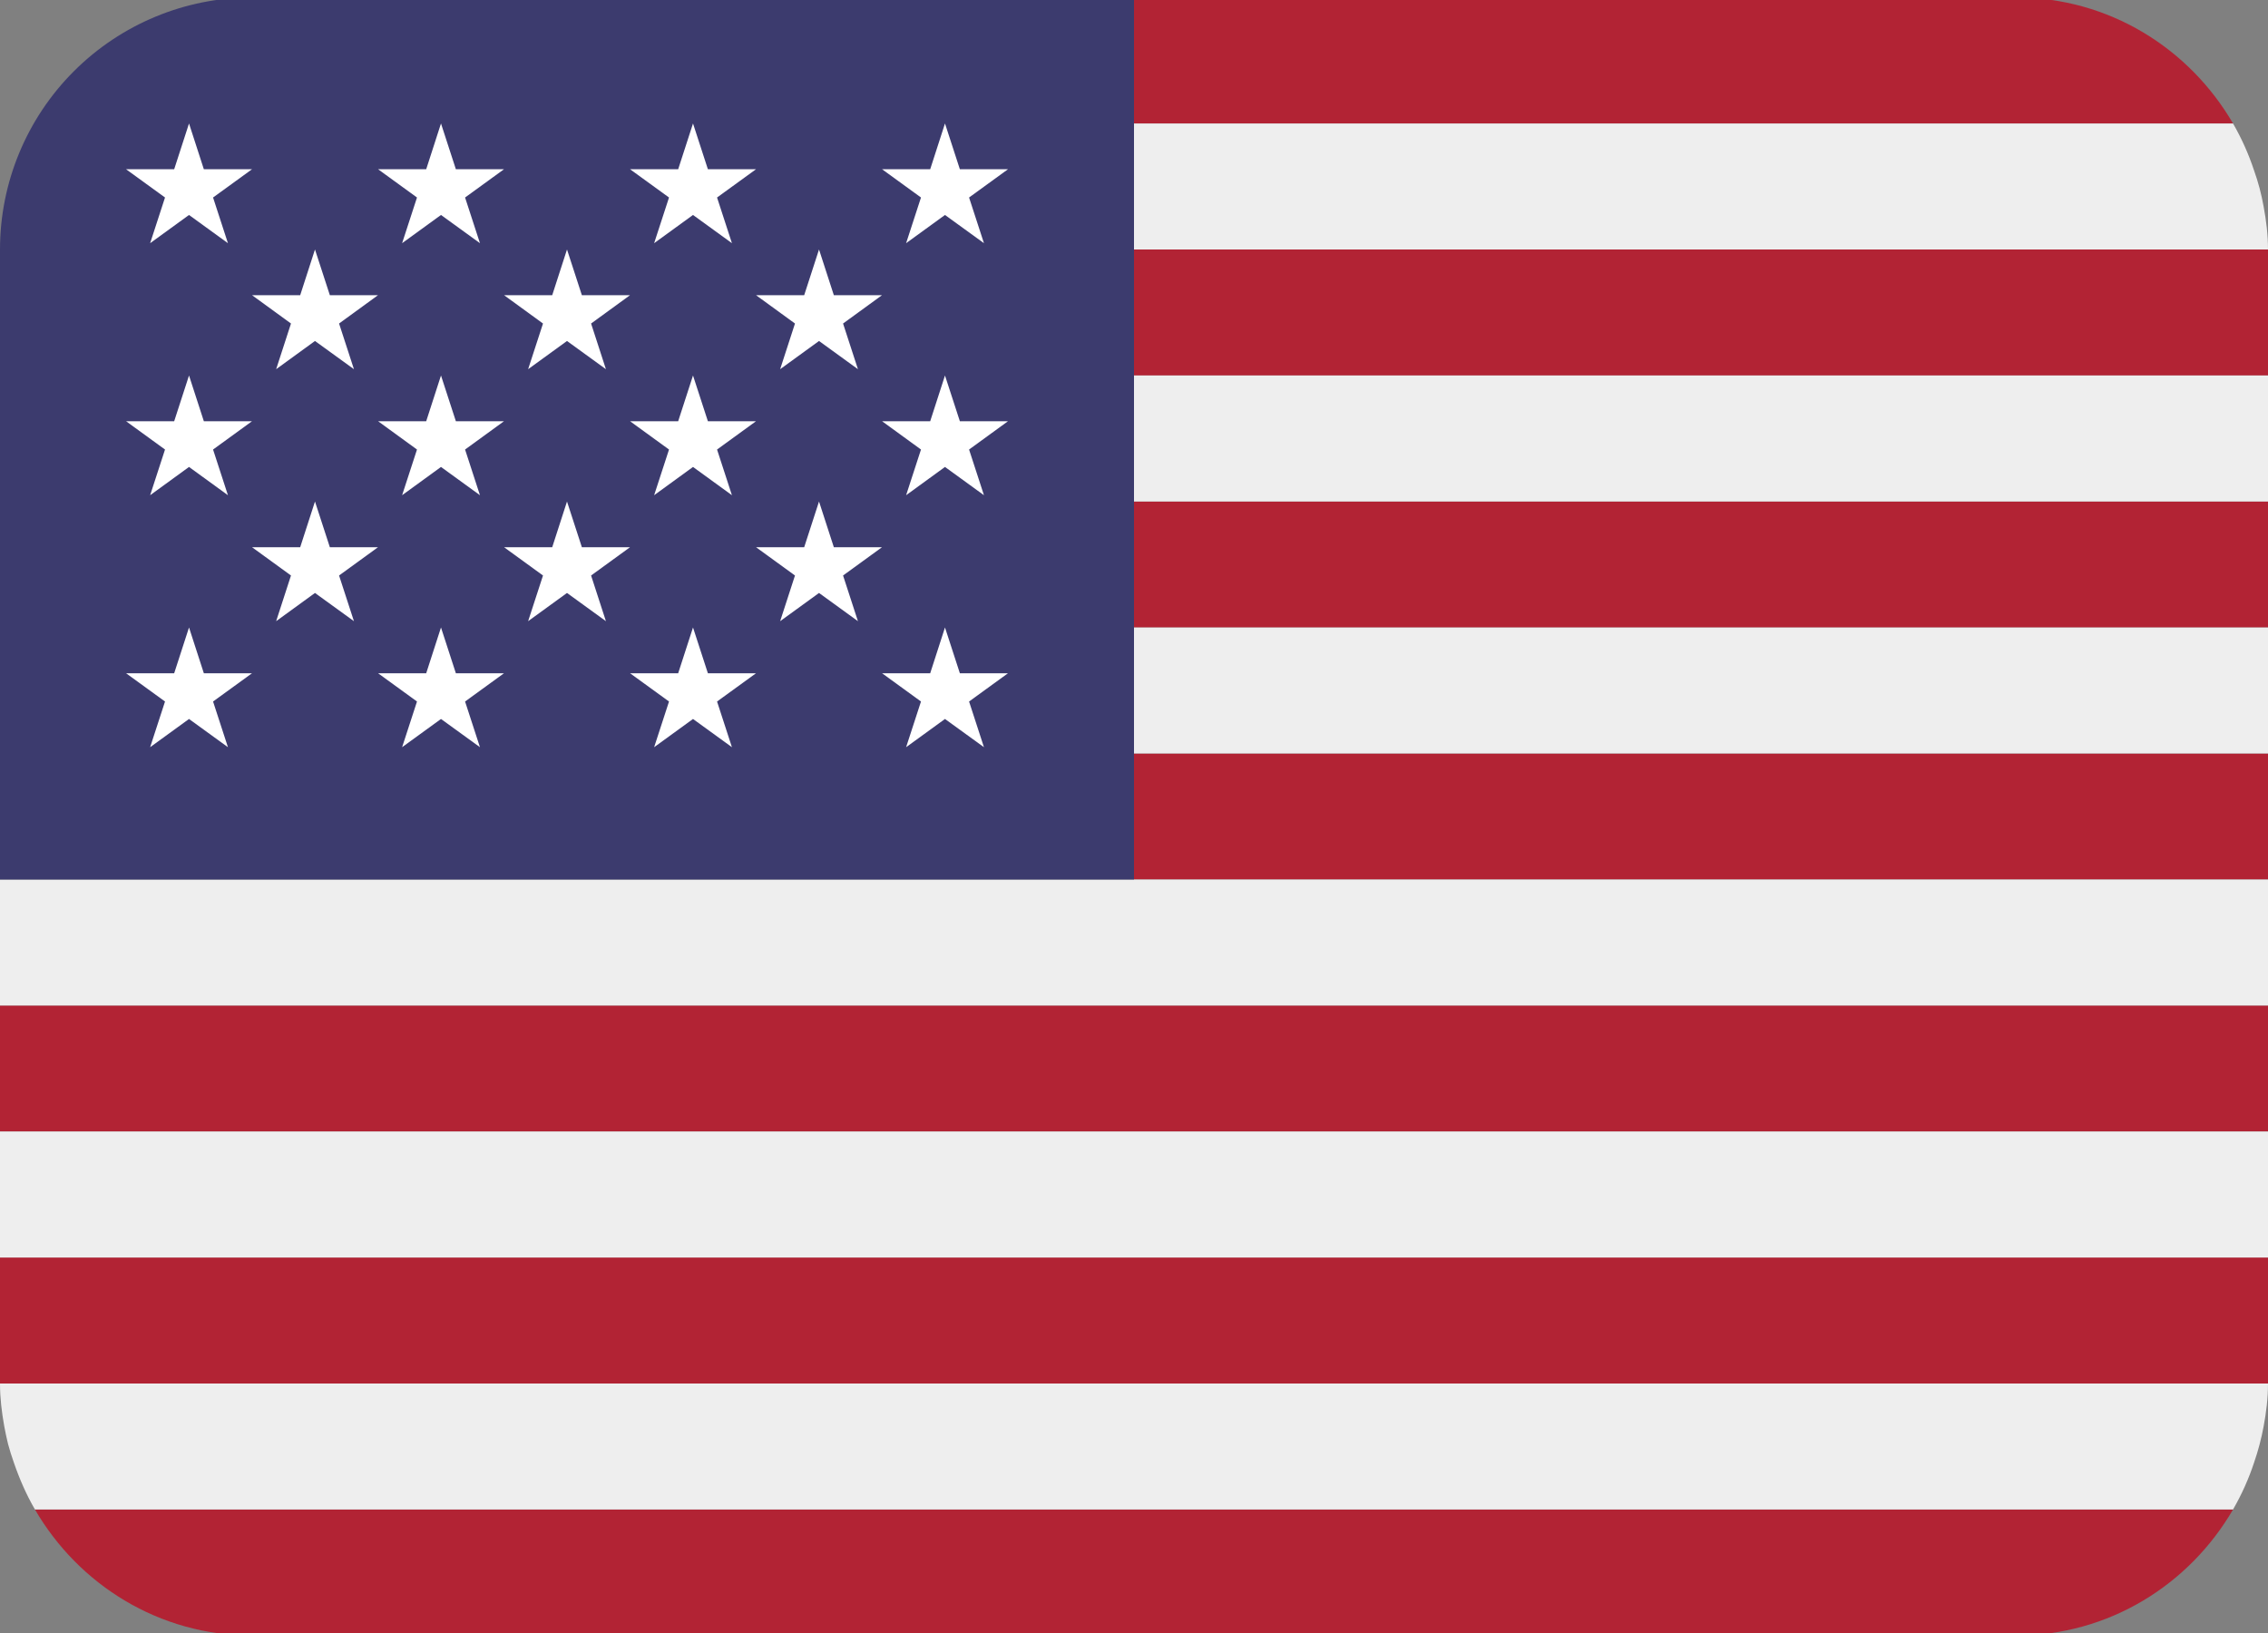 <svg width="50" height="36" viewBox="0 0 50 36" fill="none" xmlns="http://www.w3.org/2000/svg">
<rect x="0" y="0" width="50" height="36" fill="#808080" stroke="none"/>
<g clip-path="url(#clip0_108_178)">
<path d="M49.229 2.722C48.267 1.068 46.496 -0.056 44.444 -0.056H25V2.722H49.229ZM0 27.722H50V30.5H0V27.722ZM25 16.611H50V19.389H25V16.611ZM25 11.056H50V13.833H25V11.056ZM0 22.167H50V24.945H0V22.167ZM5.556 36.056H44.444C46.496 36.056 48.267 34.932 49.229 33.278H0.771C1.733 34.932 3.504 36.056 5.556 36.056ZM25 5.5H50V8.278H25V5.5Z" fill="#B22334"/>
<path d="M0.094 31.443C0.118 31.573 0.145 31.701 0.176 31.828C0.213 31.967 0.256 32.104 0.304 32.239C0.428 32.599 0.578 32.946 0.767 33.271L0.771 33.278H49.229L49.232 33.272C49.42 32.946 49.575 32.601 49.693 32.243C49.783 31.982 49.854 31.715 49.904 31.443C49.961 31.137 50 30.824 50 30.5H0C0 30.824 0.039 31.136 0.094 31.443ZM0 24.944H50V27.722H0V24.944ZM0 19.389V22.167H50V19.389H25H0ZM25 13.833H50V16.611H25V13.833ZM25 8.278H50V11.056H25V8.278ZM0.178 4.172C0.212 4.03 0.261 3.896 0.306 3.76C0.258 3.895 0.215 4.033 0.178 4.172ZM25 5.5H50C50 5.176 49.961 4.862 49.904 4.556C49.856 4.283 49.785 4.016 49.692 3.756C49.573 3.396 49.418 3.05 49.229 2.722H25V5.5Z" fill="#EEEEEE"/>
<path d="M25 -0.056H5.556C4.082 -0.056 2.669 0.53 1.627 1.572C0.585 2.614 0 4.027 0 5.5L0 19.389H25V-0.056Z" fill="#3C3B6E"/>
<path d="M2.779 3.731L3.638 4.354L3.31 5.361L4.167 4.739L5.025 5.361L4.697 4.354L5.556 3.731H4.494L4.167 2.722L3.84 3.731H2.779ZM5.557 6.508L6.415 7.132L6.088 8.139L6.944 7.517L7.803 8.139L7.475 7.132L8.333 6.508H7.272L6.944 5.5L6.618 6.508H5.557ZM11.113 6.508L11.971 7.132L11.643 8.139L12.5 7.517L13.358 8.139L13.031 7.132L13.889 6.508H12.828L12.5 5.5L12.174 6.508H11.113ZM16.668 6.508L17.526 7.132L17.199 8.139L18.056 7.517L18.914 8.139L18.586 7.132L19.444 6.508H18.383L18.056 5.5L17.729 6.508H16.668ZM5.557 12.064L6.415 12.687L6.088 13.694L6.944 13.072L7.803 13.694L7.475 12.687L8.333 12.064H7.272L6.944 11.056L6.618 12.064H5.557ZM11.113 12.064L11.971 12.687L11.643 13.694L12.5 13.072L13.358 13.694L13.031 12.687L13.889 12.064H12.828L12.5 11.056L12.174 12.064H11.113ZM16.668 12.064L17.526 12.687L17.199 13.694L18.056 13.072L18.914 13.694L18.586 12.687L19.444 12.064H18.383L18.056 11.056L17.729 12.064H16.668ZM8.335 3.731L9.193 4.354L8.865 5.361L9.722 4.739L10.581 5.361L10.253 4.354L11.111 3.731H10.05L9.722 2.722L9.396 3.731H8.335ZM13.89 3.731L14.749 4.354L14.421 5.361L15.278 4.739L16.136 5.361L15.808 4.354L16.667 3.731H15.606L15.278 2.722L14.951 3.731H13.89ZM19.446 3.731L20.304 4.354L19.976 5.361L20.833 4.739L21.692 5.361L21.364 4.354L22.222 3.731H21.161L20.833 2.722L20.507 3.731H19.446ZM2.779 9.286L3.638 9.91L3.31 10.917L4.167 10.294L5.025 10.917L4.697 9.91L5.556 9.286H4.494L4.167 8.278L3.84 9.286H2.779ZM8.865 10.917L9.722 10.294L10.581 10.917L10.253 9.91L11.111 9.286H10.05L9.722 8.278L9.396 9.286H8.335L9.193 9.91L8.865 10.917ZM13.89 9.286L14.749 9.91L14.421 10.917L15.278 10.294L16.136 10.917L15.808 9.91L16.667 9.286H15.606L15.278 8.278L14.951 9.286H13.89ZM19.446 9.286L20.304 9.91L19.976 10.917L20.833 10.294L21.692 10.917L21.364 9.91L22.222 9.286H21.161L20.833 8.278L20.507 9.286H19.446ZM2.779 14.842L3.638 15.465L3.31 16.472L4.167 15.85L5.025 16.472L4.697 15.465L5.556 14.842H4.494L4.167 13.833L3.84 14.842H2.779ZM8.865 16.472L9.722 15.85L10.581 16.472L10.253 15.465L11.111 14.842H10.05L9.722 13.833L9.396 14.842H8.335L9.193 15.465L8.865 16.472ZM13.89 14.842L14.749 15.465L14.421 16.472L15.278 15.85L16.136 16.472L15.808 15.465L16.667 14.842H15.606L15.278 13.833L14.951 14.842H13.89ZM19.446 14.842L20.304 15.465L19.976 16.472L20.833 15.85L21.692 16.472L21.364 15.465L22.222 14.842H21.161L20.833 13.833L20.507 14.842H19.446Z" fill="white"/>
</g>
<defs>
<clipPath id="clip0_108_178">
<rect width="50" height="36" fill="white"/>
</clipPath>
</defs>
</svg>
